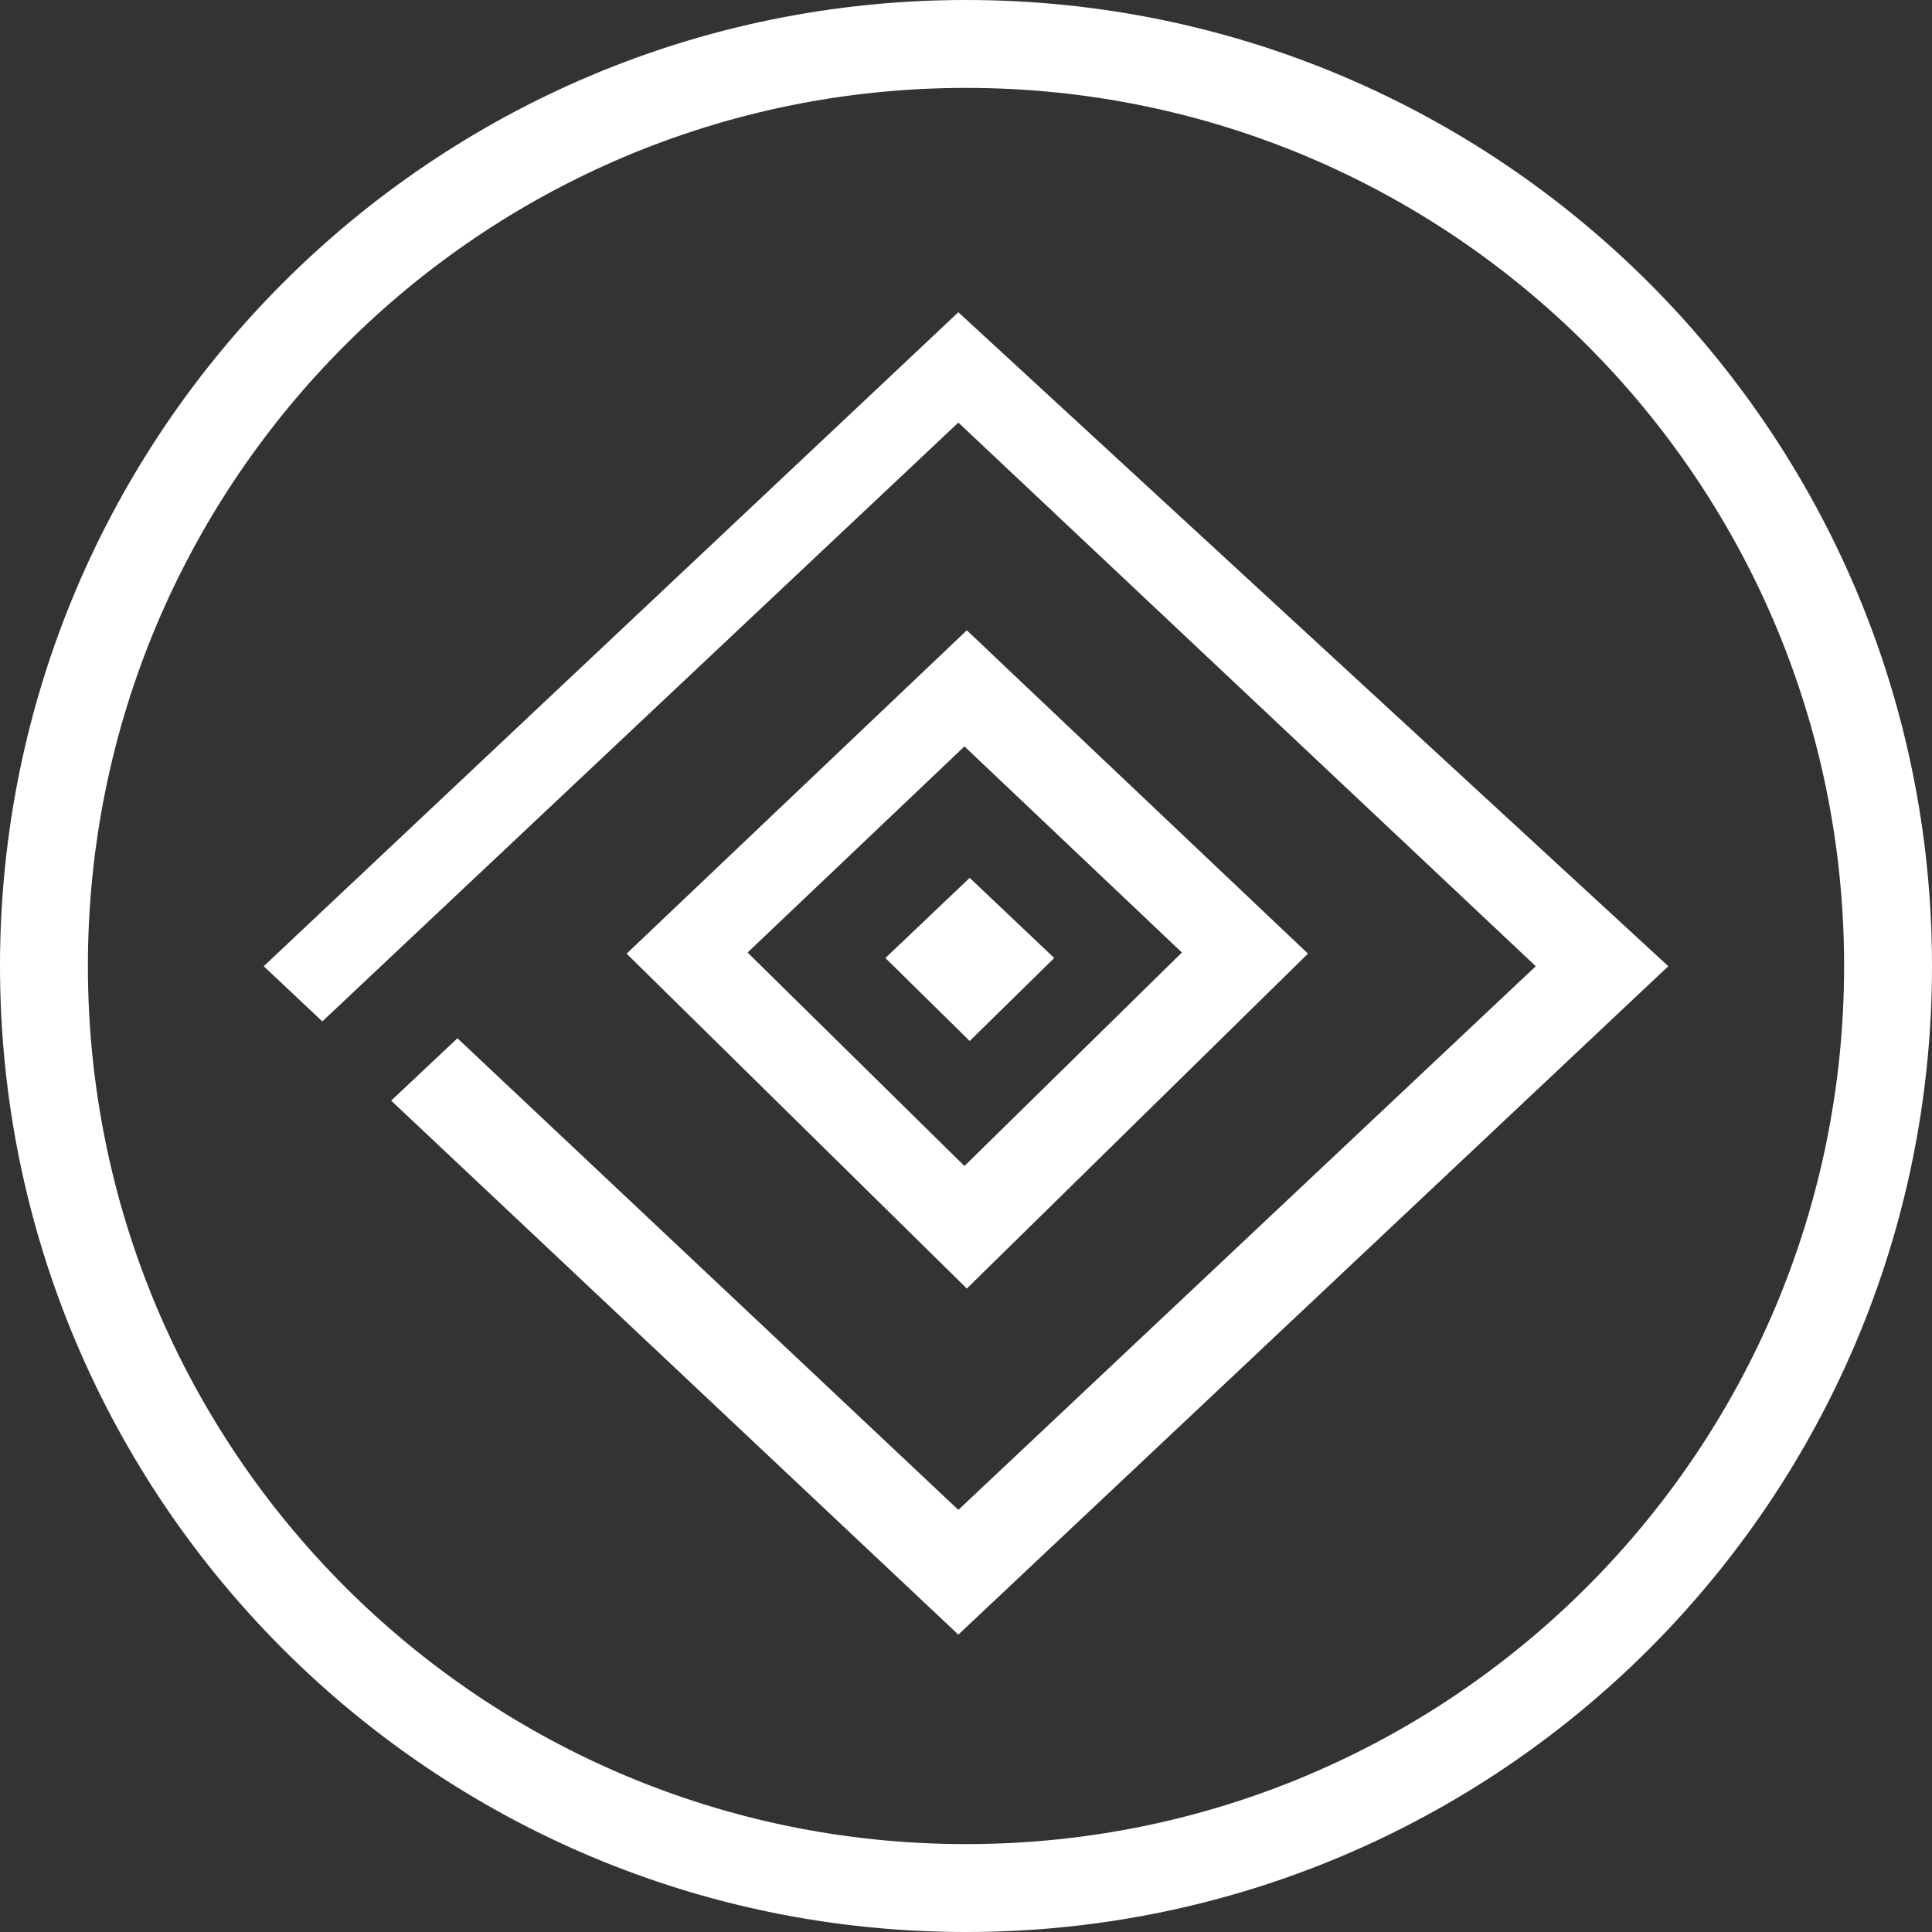 <svg width="1040" height="1040" viewBox="0 0 1040 1040" fill="none" xmlns="http://www.w3.org/2000/svg">
<rect x="0" y="0" width="1040" height="1040" fill="#333333" stroke="none"/>
<path d="M520 1038C806.083 1038 1038 806.083 1038 520C1038 233.916 806.083 2 520 2C233.916 2 2 233.916 2 520C2 806.083 233.916 1038 520 1038ZM994.685 520C994.685 782.161 782.161 994.685 520 994.685C257.839 994.685 45.315 782.161 45.315 520C45.315 257.839 257.839 45.315 520 45.315C782.161 45.315 994.685 257.839 994.685 520Z" fill="white" stroke="white" stroke-width="4"/>
<path fill-rule="evenodd" clip-rule="evenodd" d="M702.648 513.359L520.45 340.673L338.749 513.372L520.451 692.23L702.648 513.359ZM637.664 512.725L519.163 400.41L400.984 512.734L519.163 629.064L637.664 512.725Z" fill="white"/>
<path d="M520.45 340.673L521.138 339.948L520.449 339.295L519.761 339.949L520.45 340.673ZM702.648 513.359L703.348 514.072L704.088 513.346L703.336 512.633L702.648 513.359ZM338.749 513.372L338.06 512.647L337.311 513.359L338.048 514.085L338.749 513.372ZM520.451 692.23L519.749 692.943L520.45 693.633L521.151 692.944L520.451 692.23ZM519.163 400.41L519.851 399.685L519.162 399.032L518.474 399.686L519.163 400.41ZM637.664 512.725L638.365 513.439L639.104 512.712L638.352 511.999L637.664 512.725ZM400.984 512.734L400.295 512.009L399.546 512.721L400.282 513.446L400.984 512.734ZM519.163 629.064L518.461 629.776L519.162 630.466L519.863 629.777L519.163 629.064ZM519.762 341.399L701.96 514.084L703.336 512.633L521.138 339.948L519.762 341.399ZM339.438 514.097L521.139 341.398L519.761 339.949L338.06 512.647L339.438 514.097ZM521.152 691.518L339.451 512.659L338.048 514.085L519.749 692.943L521.152 691.518ZM701.947 512.645L519.75 691.517L521.151 692.944L703.348 514.072L701.947 512.645ZM518.475 401.136L636.976 513.451L638.352 511.999L519.851 399.685L518.475 401.136ZM401.673 513.459L519.852 401.135L518.474 399.686L400.295 512.009L401.673 513.459ZM519.864 628.351L401.685 512.021L400.282 513.446L518.461 629.776L519.864 628.351ZM636.964 512.012L518.462 628.35L519.863 629.777L638.365 513.439L636.964 512.012Z" fill="white"/>
<path d="M478.762 515.713L521.989 474.629L565.333 515.71L521.989 558.263L478.762 515.713Z" fill="white" stroke="white" stroke-width="3"/>
<path d="M144 520.124L515.883 170L896 520.124L515.883 878L212.613 592.474L246.234 560.821L515.883 814.693L828.759 520.124L515.883 225.555L173.504 547.901L144 520.124Z" fill="white" stroke="white" stroke-width="2.8"/>
</svg>

